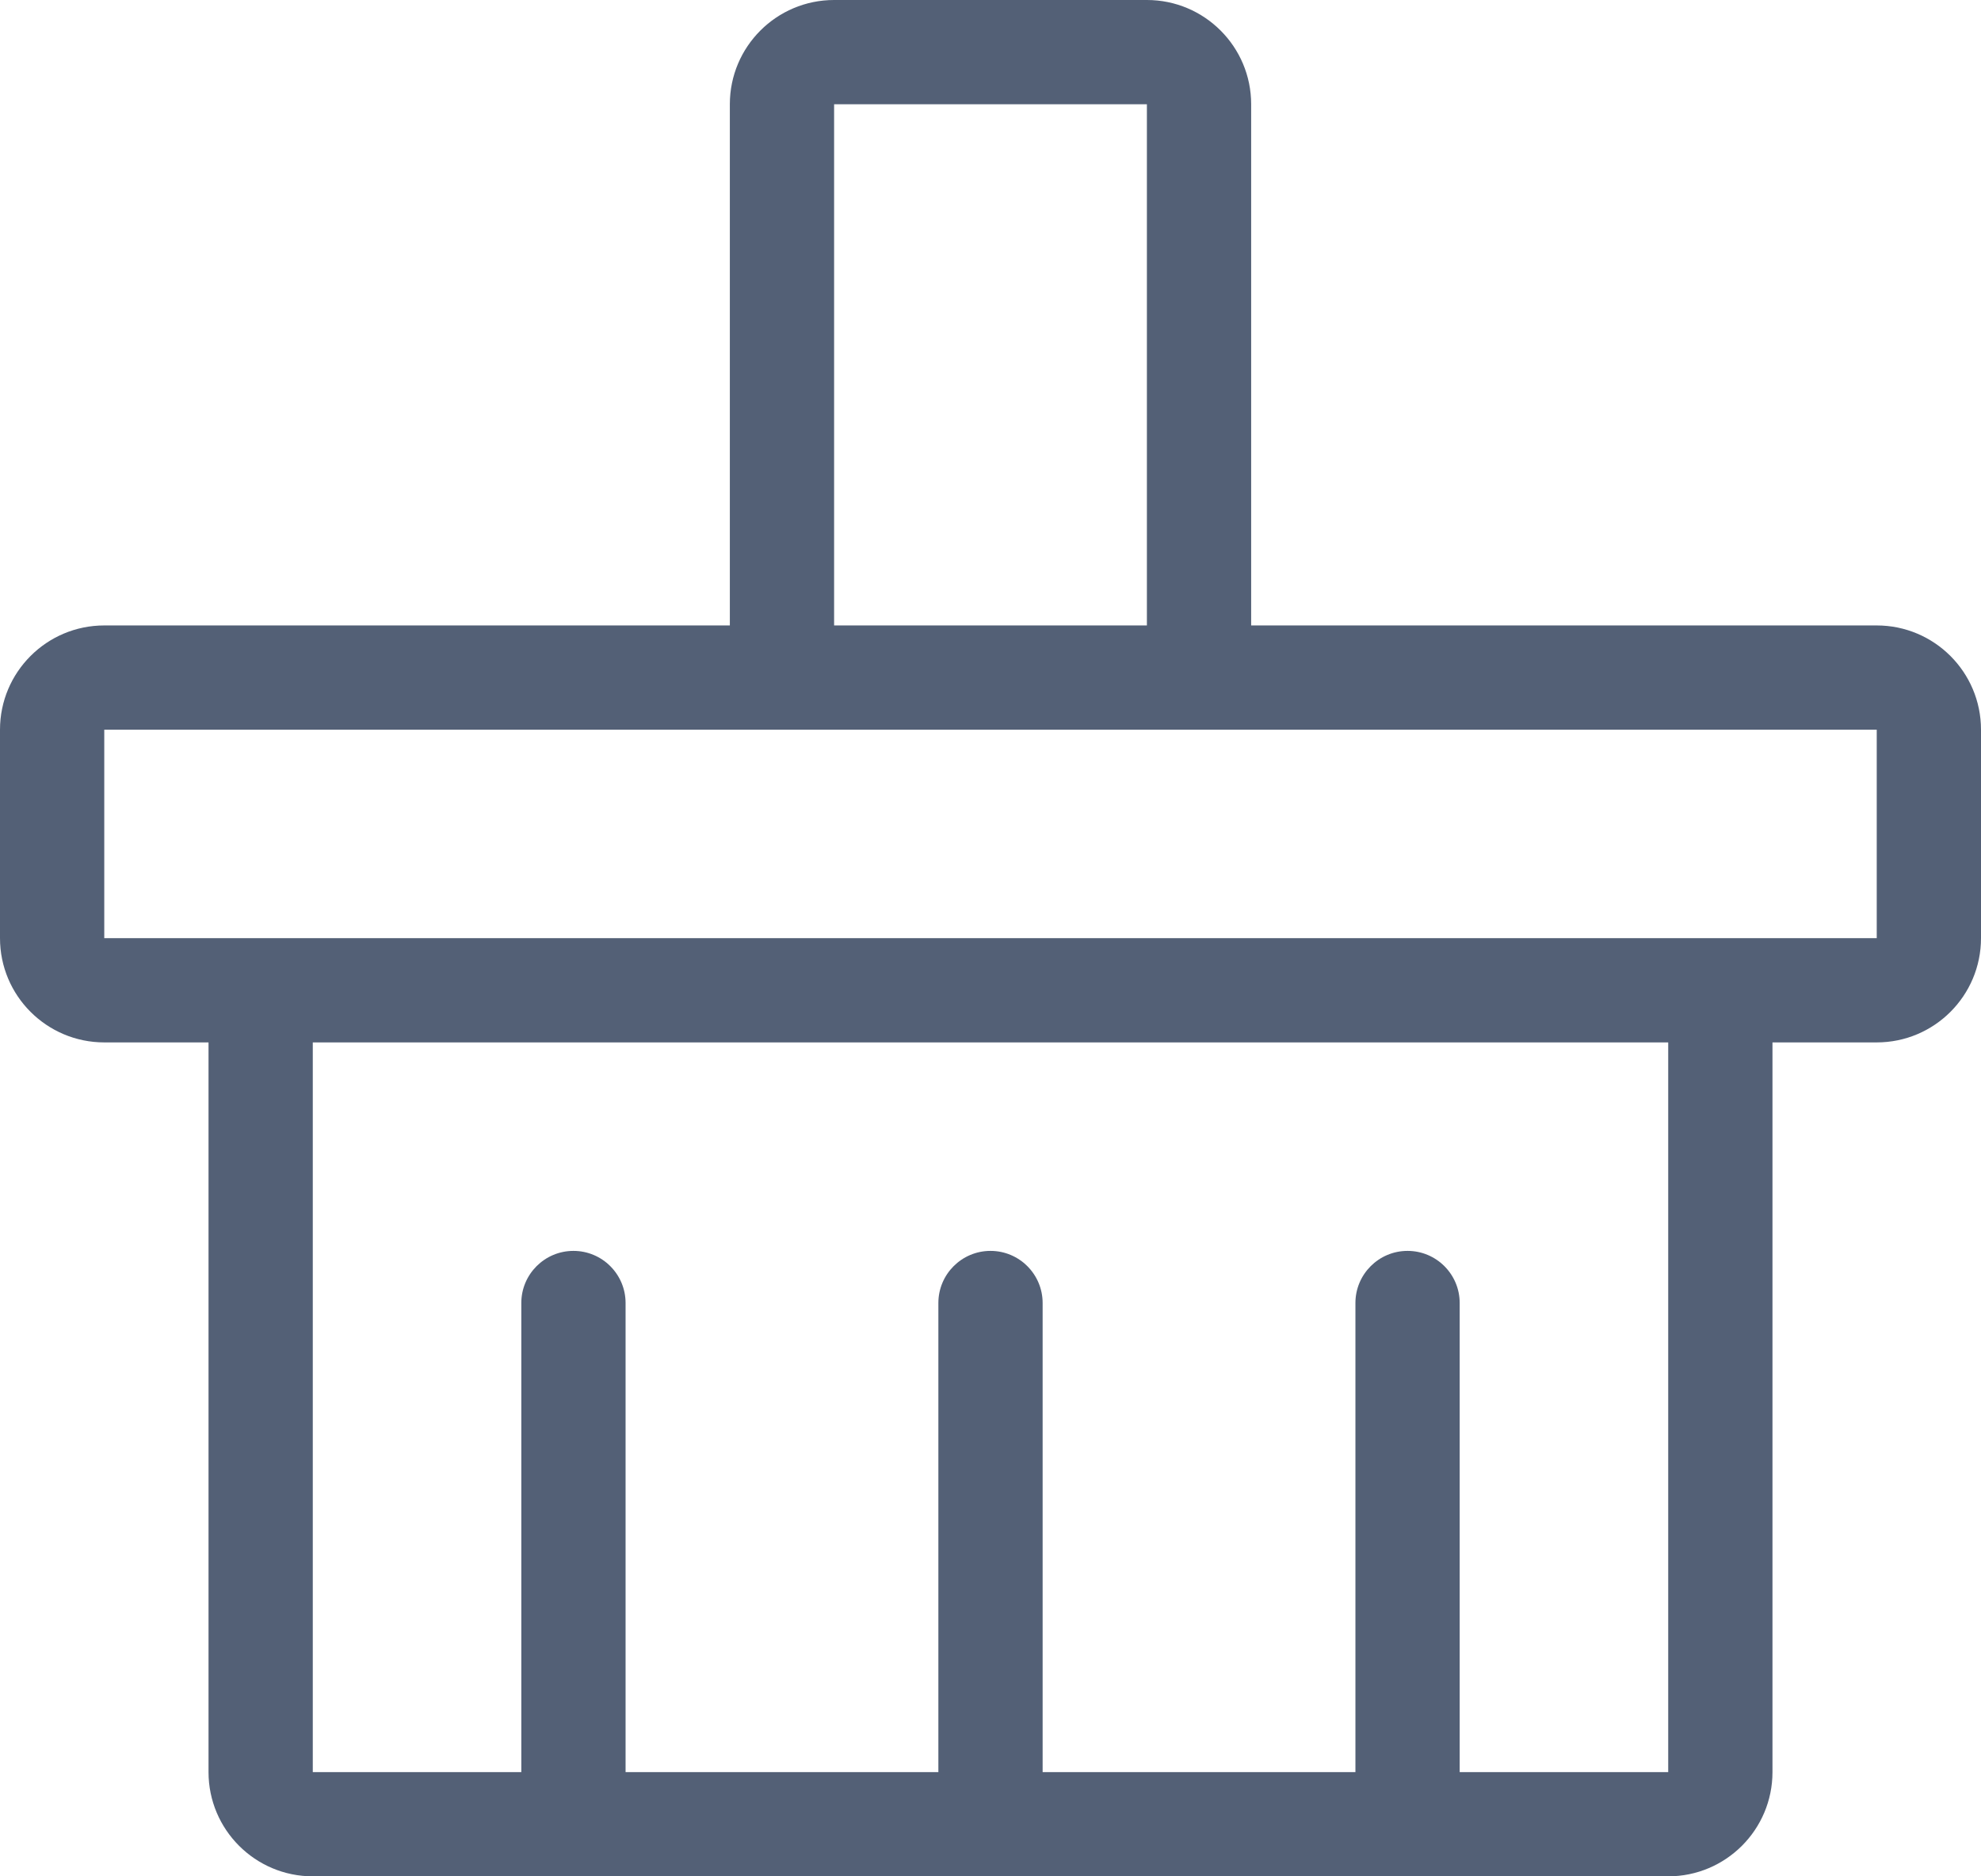 <?xml version="1.0" encoding="UTF-8"?>
<svg width="19px" height="18px" viewBox="0 0 19 18" version="1.1" xmlns="http://www.w3.org/2000/svg" xmlns:xlink="http://www.w3.org/1999/xlink">
    <!-- Generator: Sketch 58 (84663) - https://sketch.com -->
    <title>button/formatting</title>
    <desc>Created with Sketch.</desc>
    <g id="页面-1" stroke="none" stroke-width="1" fill="none" fill-rule="evenodd">
        <g id="首页2" transform="translate(-824, -75)" fill="#536076">
            <g id="button/formatting" transform="translate(824, 75)">
                <path d="M3,18 C2.448,18 2,17.552 2,17 L2,10 L1,10 C0.448,10 0,9.552 0,9 L0,7 C0,6.448 0.448,6 1,6 L7,6 L7,1 C7,0.448 7.448,0 8,0 L11,0 C11.552,0 12,0.448 12,1 L12,6 L18,6 C18.552,6 19,6.448 19,7 L19,9 C19,9.552 18.552,10 18,10 L17,10 L17,17 C17,17.552 16.552,18 16,18 L3,18 Z M16,10 L3,10 L3,17 L5,17 L5,12.5 C5,12.224 5.224,12 5.5,12 C5.776,12 6,12.224 6,12.5 L6,17 L9,17 L9,12.5 C9,12.224 9.224,12 9.5,12 C9.776,12 10,12.224 10,12.5 L10,17 L13,17 L13,12.5 C13,12.224 13.224,12 13.5,12 C13.776,12 14,12.224 14,12.5 L14,17 L16,17 L16,10 Z M18,7 L1,7 L1,9 L18,9 L18,7 Z M11,1 L8,1 L8,6 L11,6 L11,1 Z" id="形状"></path>
            </g>
        </g>
    </g>
</svg>
